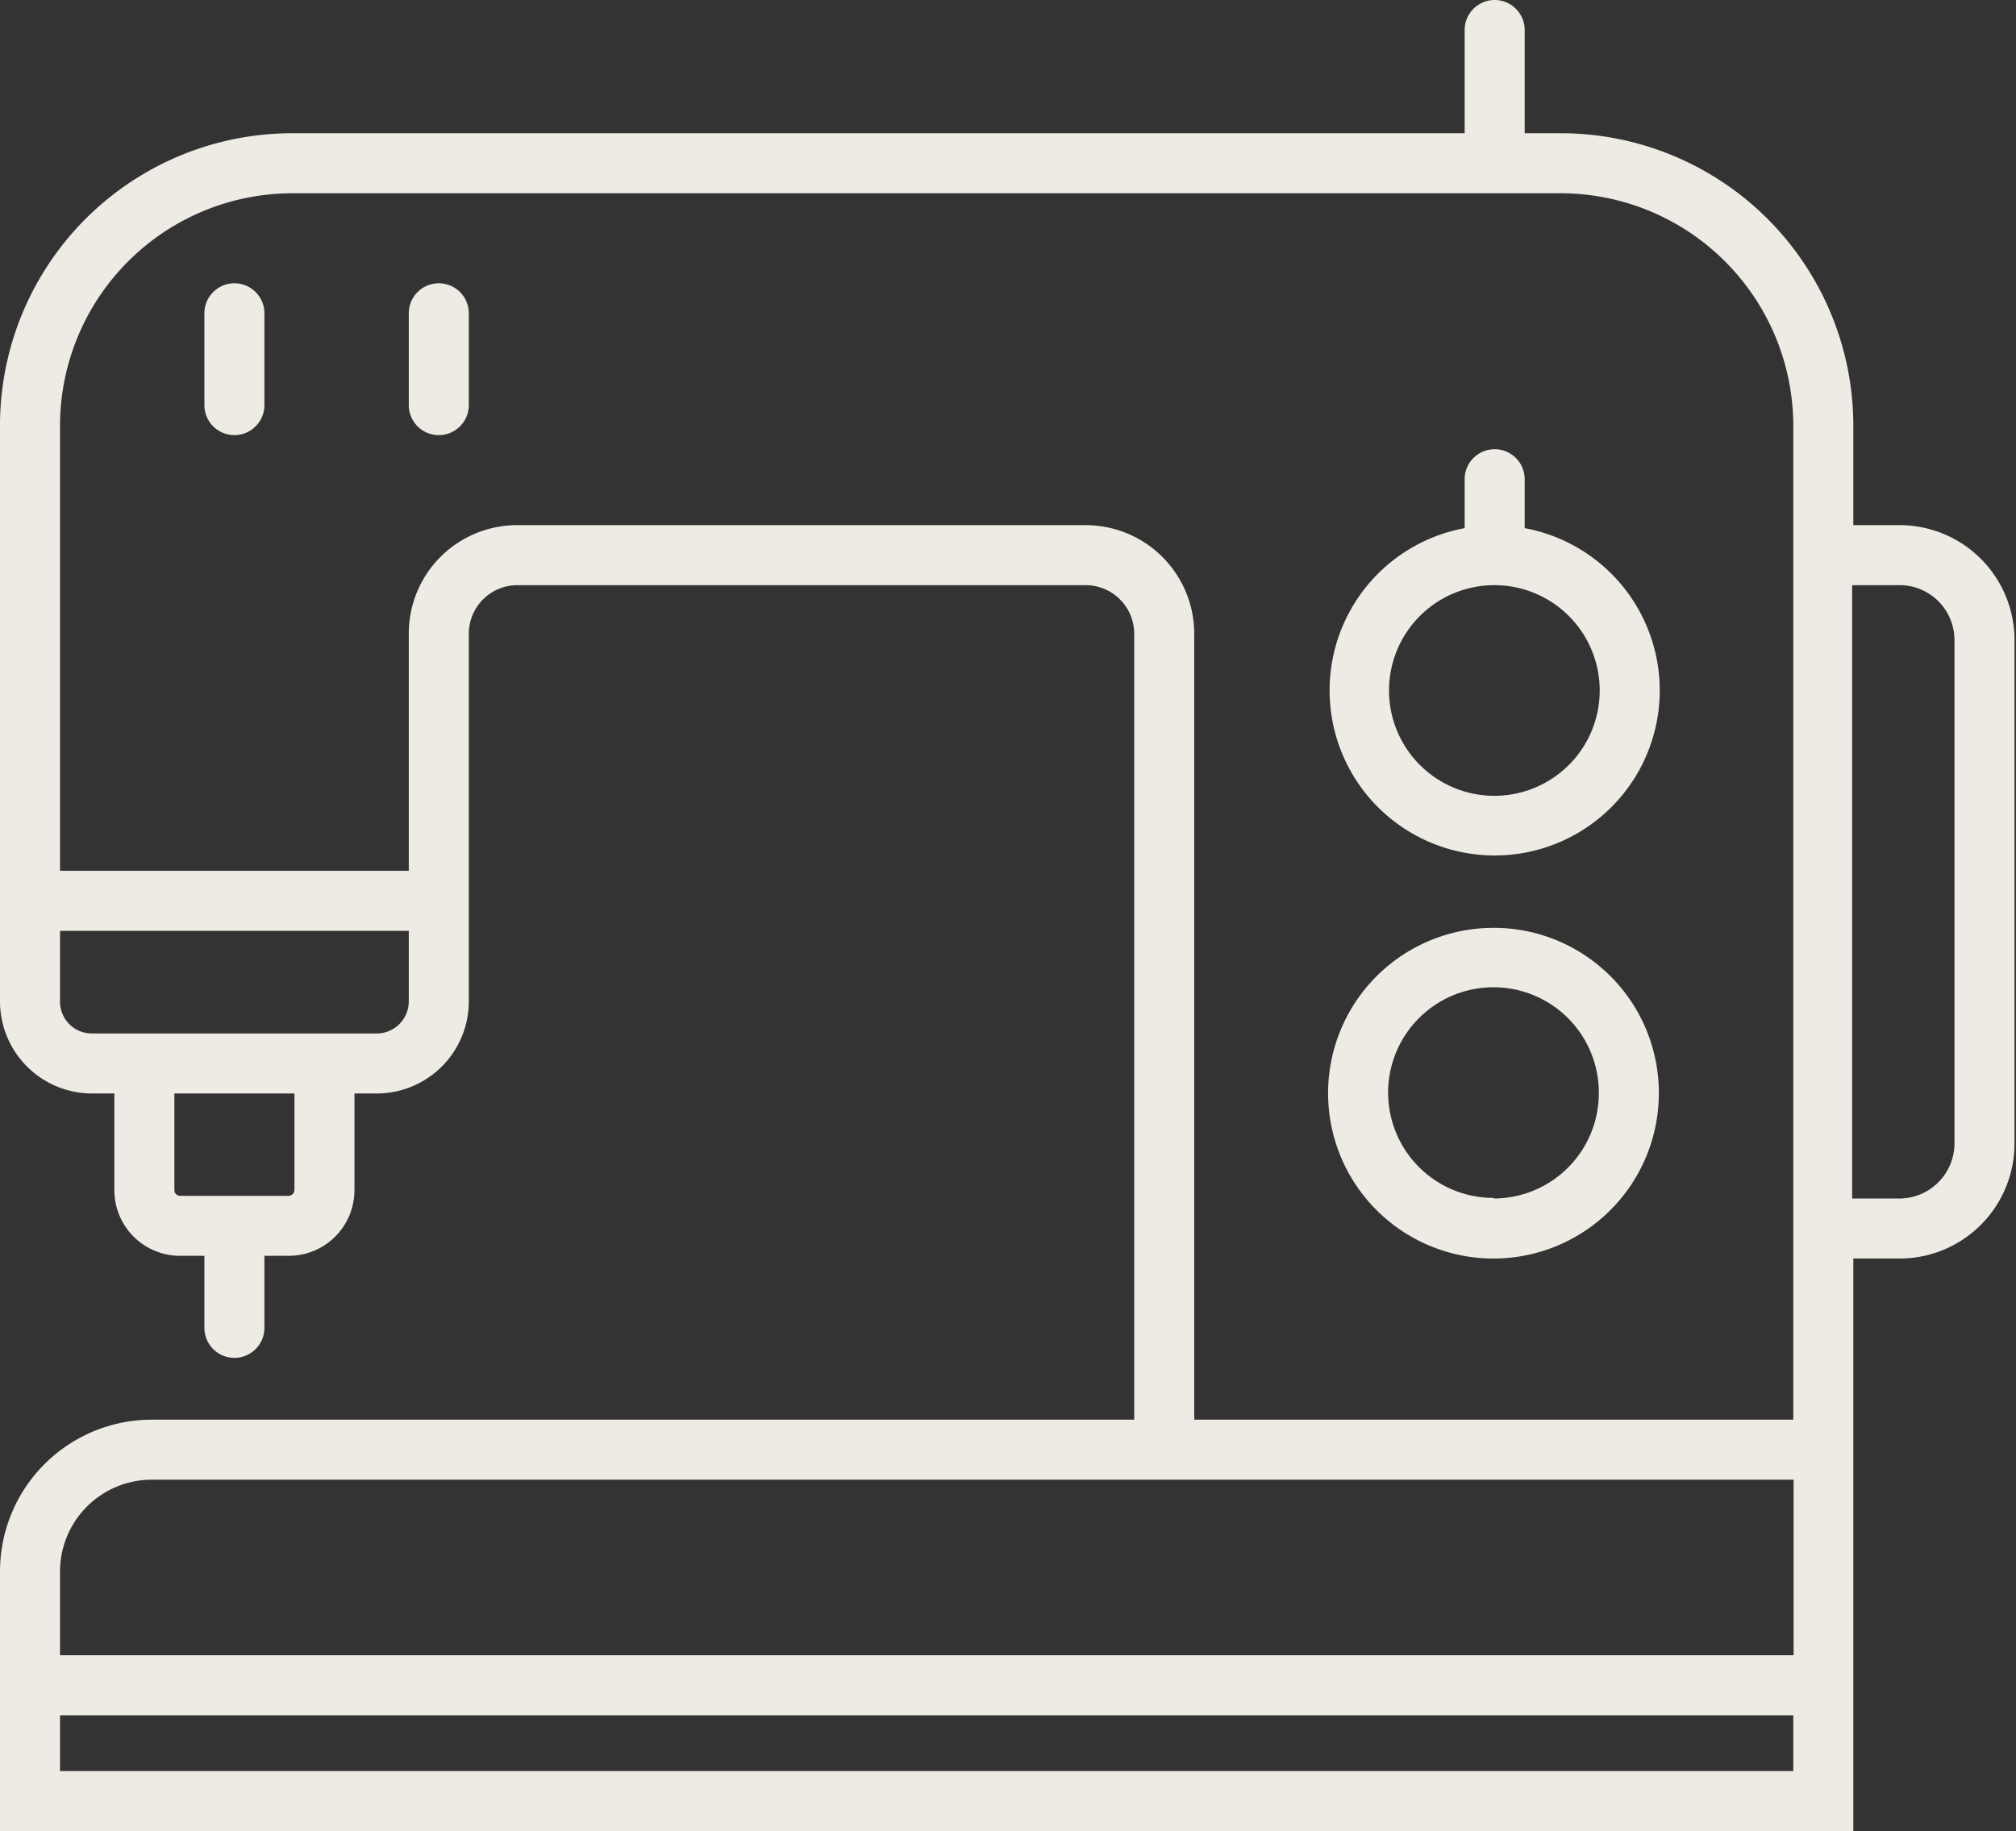 <svg xmlns="http://www.w3.org/2000/svg" width="67.17" height="61.02" viewBox="0 0 67.17 61.02"><rect x="0" y="0" width="67.17" height="61.02" fill="#333333" stroke="none"/><path d="M381.21,397.19h-1.58v-3.31a9.75,9.75,0,0,0-9.75-9.75h-1.2v-3.44a1,1,0,0,0-2,0v3.44H327.63a9.74,9.74,0,0,0-9.75,9.75v19.18a3.07,3.07,0,0,0,3.06,3.07h.75v3.22a2.19,2.19,0,0,0,2.19,2.19h.81v2.4a1,1,0,0,0,2,0v-2.4h.81a2.19,2.19,0,0,0,2.19-2.19v-3.22h.75a3.07,3.07,0,0,0,3.06-3.07V400.8a1.62,1.62,0,0,1,1.61-1.61h18.94a1.62,1.62,0,0,1,1.62,1.61V427H322.94a5.06,5.06,0,0,0-5.06,5.06v8.65h61.75V421.63h1.58A3.83,3.83,0,0,0,385,417.8V401A3.83,3.83,0,0,0,381.21,397.19Zm-53.52,22.16a.2.2,0,0,1-.19.19h-3.62a.19.19,0,0,1-.19-.19v-3.22h4Zm3.81-6.29a1.07,1.07,0,0,1-1.06,1.07h-9.5a1.06,1.06,0,0,1-1.06-1.07v-2.35H331.5v2.35ZM322.94,429h34.7l0,0v0h20v5.85H319.88v-2.79A3.06,3.06,0,0,1,322.94,429Zm-3.06,9.71v-1.86h57.75v1.86ZM357.67,427V400.8a3.62,3.62,0,0,0-3.62-3.61H335.11a3.61,3.61,0,0,0-3.61,3.61v7.91H319.88V393.88a7.75,7.75,0,0,1,7.75-7.75h42.25a7.76,7.76,0,0,1,7.75,7.75V427ZM383,417.8a1.84,1.84,0,0,1-1.83,1.83h-1.58V399.19h1.58A1.83,1.83,0,0,1,383,401Z" transform="translate(-317.88 -379.69)" fill="#eeebe4"/><path d="M325.69,389.13a1,1,0,0,0-1,1v3.06a1,1,0,0,0,2,0v-3.06A1,1,0,0,0,325.69,389.13Z" transform="translate(-317.88 -379.69)" fill="#eeebe4"/><path d="M332.5,389.13a1,1,0,0,0-1,1v3.06a1,1,0,1,0,2,0v-3.06A1,1,0,0,0,332.5,389.13Z" transform="translate(-317.88 -379.69)" fill="#eeebe4"/><path d="M368.68,397.29v-1.63a1,1,0,0,0-2,0v1.63a5.5,5.5,0,1,0,2,0Zm-1,8.92a3.51,3.51,0,1,1,3.5-3.51A3.51,3.51,0,0,1,367.68,406.21Z" transform="translate(-317.88 -379.69)" fill="#eeebe4"/><path d="M367.65,410.61a5.51,5.51,0,1,0,5.5,5.51A5.5,5.5,0,0,0,367.65,410.61Zm0,9a3.51,3.51,0,1,1,3.5-3.51A3.51,3.51,0,0,1,367.65,419.63Z" transform="translate(-317.88 -379.69)" fill="#eeebe4"/></svg>
